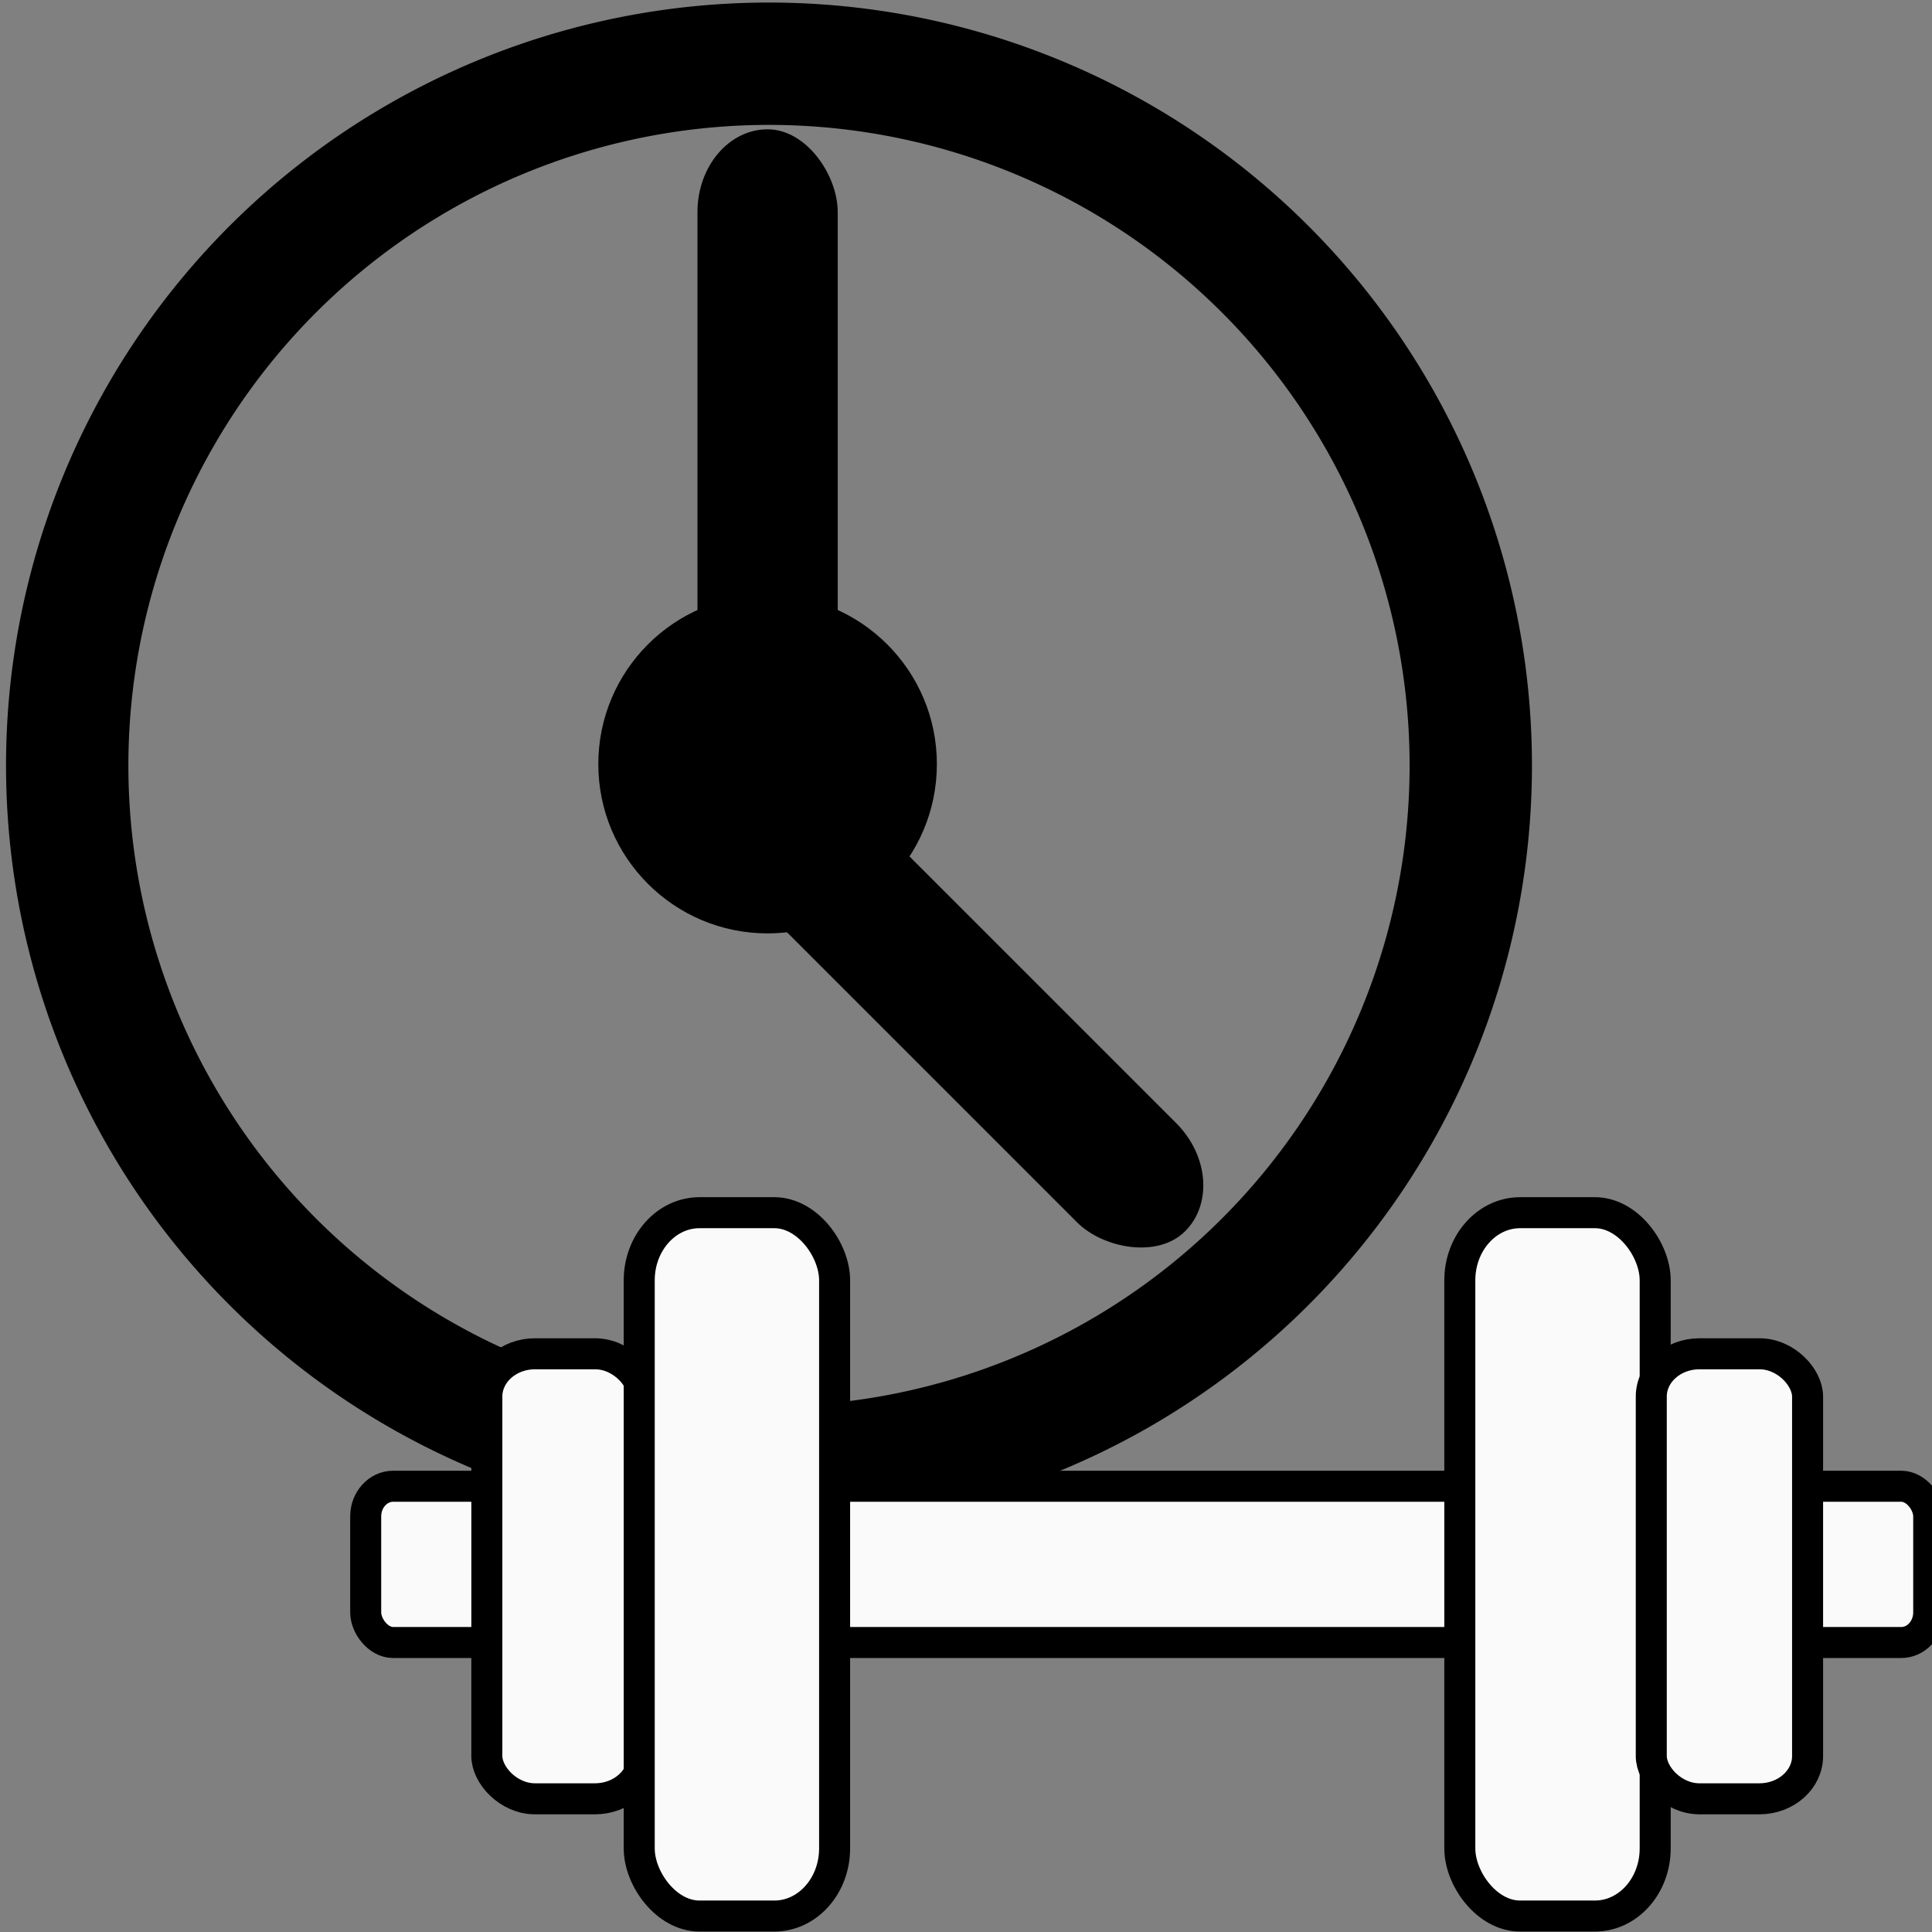 <?xml version="1.0" encoding="UTF-8" standalone="no"?>
<!-- Created with Inkscape (http://www.inkscape.org/) -->

<svg
   xmlns:dc="http://purl.org/dc/elements/1.1/"
   xmlns:cc="http://creativecommons.org/ns#"
   xmlns:rdf="http://www.w3.org/1999/02/22-rdf-syntax-ns#"
   xmlns:svg="http://www.w3.org/2000/svg"
   xmlns="http://www.w3.org/2000/svg"
   xmlns:sodipodi="http://sodipodi.sourceforge.net/DTD/sodipodi-0.dtd"
   xmlns:inkscape="http://www.inkscape.org/namespaces/inkscape"
   width="210mm"
   height="210mm"
   viewBox="0 0 210 210"
   version="1.1"
   id="svg8"
   inkscape:version="0.92.2 (5c3e80d, 2017-08-06)"
   sodipodi:docname="icons.svg">
  <rect x="0" y="0" width="210" height="210" fill="#808080" stroke="none"/>
  <defs
     id="defs2" />
  <sodipodi:namedview
     id="base"
     pagecolor="#ffffff"
     bordercolor="#666666"
     borderopacity="1.0"
     inkscape:pageopacity="0.0"
     inkscape:pageshadow="2"
     inkscape:zoom="0.35"
     inkscape:cx="811.06599"
     inkscape:cy="532.12995"
     inkscape:document-units="mm"
     inkscape:current-layer="layer2"
     showgrid="false"
     inkscape:window-width="2560"
     inkscape:window-height="1027"
     inkscape:window-x="1912"
     inkscape:window-y="-8"
     inkscape:window-maximized="1" />
  <g
     inkscape:label="Layer 1"
     inkscape:groupmode="layer"
     id="layer1"
     transform="translate(0,-87)"
     style="display:none">
    <g
       id="g845"
       transform="matrix(1.267,0,0,1.267,92.647,-87.588)">
      <rect
         ry="6.397"
         rx="6.933"
         y="177"
         x="30"
         height="60"
         width="35"
         id="rect815"
         style="display:inline;opacity:1;fill:#000000;fill-opacity:1;stroke:none;stroke-width:0.909;stroke-linecap:round;stroke-linejoin:round;stroke-miterlimit:4;stroke-dasharray:none;stroke-opacity:1;paint-order:normal" />
      <rect
         style="opacity:1;fill:#000000;fill-opacity:1;stroke:none;stroke-width:0.486;stroke-linecap:round;stroke-linejoin:round;stroke-miterlimit:4;stroke-dasharray:none;stroke-opacity:1;paint-order:normal"
         id="rect817"
         width="10"
         height="60"
         x="30"
         y="226.825"
         rx="4.526"
         ry="4.526" />
      <rect
         ry="4.526"
         rx="4.526"
         y="226.825"
         x="55"
         height="60"
         width="10"
         id="rect827"
         style="opacity:1;fill:#000000;fill-opacity:1;stroke:none;stroke-width:0.486;stroke-linecap:round;stroke-linejoin:round;stroke-miterlimit:4;stroke-dasharray:none;stroke-opacity:1;paint-order:normal" />
      <rect
         transform="rotate(-45)"
         ry="3.395"
         rx="4.526"
         y="112.207"
         x="-110.002"
         height="45"
         width="10"
         id="rect829"
         style="opacity:1;fill:#000000;fill-opacity:1;stroke:none;stroke-width:0.421;stroke-linecap:round;stroke-linejoin:round;stroke-miterlimit:4;stroke-dasharray:none;stroke-opacity:1;paint-order:normal" />
      <rect
         transform="rotate(45)"
         style="opacity:1;fill:#000000;fill-opacity:1;stroke:none;stroke-width:0.421;stroke-linecap:round;stroke-linejoin:round;stroke-miterlimit:4;stroke-dasharray:none;stroke-opacity:1;paint-order:normal"
         id="rect831"
         width="10"
         height="45"
         x="167.178"
         y="45.032"
         rx="4.526"
         ry="3.395" />
      <circle
         r="12.5"
         cy="162"
         cx="47.5"
         id="path1418"
         style="display:inline;opacity:1;fill:#000000;fill-opacity:1;stroke:none;stroke-width:1.161;stroke-linecap:round;stroke-linejoin:round;stroke-miterlimit:4;stroke-dasharray:none;stroke-opacity:1;paint-order:normal;enable-background:new" />
    </g>
    <g
       id="g859"
       transform="matrix(1.267,0,0,1.267,107.493,-81.147)"
       style="display:inline">
      <rect
         ry="6.397"
         rx="6.933"
         y="195.866"
         x="-58.805"
         height="60"
         width="35"
         id="rect847"
         style="display:inline;opacity:1;fill:#000000;fill-opacity:1;stroke:none;stroke-width:0.909;stroke-linecap:round;stroke-linejoin:round;stroke-miterlimit:4;stroke-dasharray:none;stroke-opacity:1;paint-order:normal" />
      <rect
         transform="matrix(0.707,0.707,0.707,-0.707,0,0)"
         ry="3.395"
         rx="4.526"
         y="-220.85"
         x="99.709"
         height="45"
         width="10"
         id="rect849"
         style="opacity:1;fill:#000000;fill-opacity:1;stroke:none;stroke-width:0.421;stroke-linecap:round;stroke-linejoin:round;stroke-miterlimit:4;stroke-dasharray:none;stroke-opacity:1;paint-order:normal" />
      <rect
         transform="matrix(0.707,-0.707,-0.707,-0.707,0,0)"
         style="opacity:1;fill:#000000;fill-opacity:1;stroke:none;stroke-width:0.421;stroke-linecap:round;stroke-linejoin:round;stroke-miterlimit:4;stroke-dasharray:none;stroke-opacity:1;paint-order:normal"
         id="rect851"
         width="10"
         height="45"
         x="-168.124"
         y="-162.435"
         rx="4.526"
         ry="3.395" />
      <circle
         r="12.5"
         cy="180.866"
         cx="-41.305"
         id="circle853"
         style="display:inline;opacity:1;fill:#000000;fill-opacity:1;stroke:none;stroke-width:1.161;stroke-linecap:round;stroke-linejoin:round;stroke-miterlimit:4;stroke-dasharray:none;stroke-opacity:1;paint-order:normal;enable-background:new" />
      <rect
         ry="3.395"
         rx="4.526"
         y="36.271"
         x="-260.401"
         height="45"
         width="10"
         id="rect866"
         style="opacity:1;fill:#000000;fill-opacity:1;stroke:none;stroke-width:0.421;stroke-linecap:round;stroke-linejoin:round;stroke-miterlimit:4;stroke-dasharray:none;stroke-opacity:1;paint-order:normal"
         transform="matrix(0,-1,-1,0,0,0)" />
      <rect
         transform="matrix(-0.707,0.707,0.707,0.707,0,0)"
         style="opacity:1;fill:#000000;fill-opacity:1;stroke:none;stroke-width:0.421;stroke-linecap:round;stroke-linejoin:round;stroke-miterlimit:4;stroke-dasharray:none;stroke-opacity:1;paint-order:normal"
         id="rect868"
         width="10"
         height="45"
         x="229.841"
         y="122.93"
         rx="4.526"
         ry="3.395" />
      <rect
         transform="rotate(-90)"
         style="opacity:1;fill:#000000;fill-opacity:1;stroke:none;stroke-width:0.421;stroke-linecap:round;stroke-linejoin:round;stroke-miterlimit:4;stroke-dasharray:none;stroke-opacity:1;paint-order:normal"
         id="rect872"
         width="10"
         height="45"
         x="-260.401"
         y="-46.854"
         rx="4.526"
         ry="3.395" />
      <rect
         ry="3.395"
         rx="4.526"
         y="181.708"
         x="171.063"
         height="45"
         width="10"
         id="rect874"
         style="display:inline;opacity:1;fill:#000000;fill-opacity:1;stroke:none;stroke-width:0.421;stroke-linecap:round;stroke-linejoin:round;stroke-miterlimit:4;stroke-dasharray:none;stroke-opacity:1;paint-order:normal"
         transform="rotate(45)" />
    </g>
  </g>
  <g
     inkscape:groupmode="layer"
     id="layer2"
     inkscape:label="Layer 2"
     style="display:none">
    <path
       style="opacity:1;fill:#000000;fill-opacity:1;stroke:none;stroke-width:1.757;stroke-linecap:round;stroke-linejoin:round;stroke-miterlimit:4;stroke-dasharray:none;stroke-opacity:1;paint-order:normal"
       d="m 35.397,15.908 c -6.73,0 -12.148,6.081 -12.148,13.635 V 196.43 c 0,7.554 5.418,13.636 12.148,13.636 H 174.602 c 6.73,0 12.149,-6.082 12.149,-13.636 V 29.543 c 0,-7.554 -5.419,-13.635 -12.149,-13.635 h -27.598 v 12.003 c 0,3.756 -2.144,7.048 -5.402,8.964 h 17.967 c 5.276,0 9.524,4.768 9.524,10.691 V 178.408 c 0,5.923 -4.248,10.69 -9.524,10.69 H 50.431 c -5.276,0 -9.525,-4.768 -9.525,-10.69 V 47.566 c 0,-5.923 4.248,-10.691 9.525,-10.691 h 17.967 c -3.259,-1.916 -5.402,-5.208 -5.402,-8.964 v -12.003 z"
       id="rect877"
       inkscape:connector-curvature="0" />
    <path
       style="opacity:1;fill:#000000;fill-opacity:1;stroke:none;stroke-width:1.485;stroke-linecap:round;stroke-linejoin:round;stroke-miterlimit:4;stroke-dasharray:none;stroke-opacity:1;paint-order:normal"
       d="m 95.882,3.478 c -1.416,1.416 0,6.009 0,6.009 0,2.778 -2.43,5.014 -5.448,5.014 H 65.409 v 12.739 c 0,5.782 5.057,10.436 11.339,10.436 h 56.502 c 6.282,0 11.339,-4.654 11.339,-10.436 V 14.501 h -25.024 c -3.018,0 -5.448,-2.236 -5.448,-5.014 0,0 1.416,-4.593 0,-6.009 -4.298,-4.298 -13.937,-4.298 -18.235,0 z"
       id="rect885"
       inkscape:connector-curvature="0"
       sodipodi:nodetypes="ssscsssscssss" />
    <g
       id="g930"
       transform="matrix(1.022,0,0,1.022,7.998,2.459)"
       style="stroke:#000000;stroke-opacity:1">
      <path
         style="opacity:1;fill:none;fill-opacity:1;stroke:#000000;stroke-width:20.523;stroke-linecap:round;stroke-linejoin:round;stroke-miterlimit:4;stroke-dasharray:none;stroke-opacity:1;paint-order:normal"
         d="m 289.164,261.496 c -4.323,0.205 -9.06,2.327 -12.912,6.18 l -2.588,2.586 c -6.848,6.848 -8.226,16.497 -3.09,21.633 l 38.521,38.521 -38.521,38.521 c -5.136,5.136 -3.759,14.784 3.09,21.633 l 2.588,2.588 c 6.848,6.848 16.497,8.226 21.633,3.09 l 38.521,-38.521 38.521,38.521 c 5.136,5.136 14.784,3.759 21.633,-3.09 l 2.586,-2.588 c 6.848,-6.848 8.228,-16.497 3.092,-21.633 l -38.521,-38.521 38.521,-38.521 c 5.136,-5.136 3.757,-14.784 -3.092,-21.633 l -2.586,-2.586 c -6.848,-6.848 -16.497,-8.228 -21.633,-3.092 l -38.521,38.521 -38.521,-38.521 c -2.247,-2.247 -5.359,-3.247 -8.721,-3.088 z"
         transform="matrix(0.259,0,0,0.259,-10.046,-5.365)"
         id="rect928"
         inkscape:connector-curvature="0" />
    </g>
    <g
       style="stroke:#000000;stroke-opacity:1"
       transform="matrix(1.022,0,0,1.022,60.337,40.014)"
       id="g1037">
      <path
         inkscape:connector-curvature="0"
         id="path1035"
         transform="matrix(0.259,0,0,0.259,-10.046,-5.365)"
         d="m 289.164,261.496 c -4.323,0.205 -9.06,2.327 -12.912,6.18 l -2.588,2.586 c -6.848,6.848 -8.226,16.497 -3.09,21.633 l 38.521,38.521 -38.521,38.521 c -5.136,5.136 -3.759,14.784 3.09,21.633 l 2.588,2.588 c 6.848,6.848 16.497,8.226 21.633,3.09 l 38.521,-38.521 38.521,38.521 c 5.136,5.136 14.784,3.759 21.633,-3.09 l 2.586,-2.588 c 6.848,-6.848 8.228,-16.497 3.092,-21.633 l -38.521,-38.521 38.521,-38.521 c 5.136,-5.136 3.757,-14.784 -3.092,-21.633 l -2.586,-2.586 c -6.848,-6.848 -16.497,-8.228 -21.633,-3.092 l -38.521,38.521 -38.521,-38.521 c -2.247,-2.247 -5.359,-3.247 -8.721,-3.088 z"
         style="opacity:1;fill:none;fill-opacity:1;stroke:#000000;stroke-width:20.523;stroke-linecap:round;stroke-linejoin:round;stroke-miterlimit:4;stroke-dasharray:none;stroke-opacity:1;paint-order:normal" />
    </g>
    <g
       style="stroke:#000000;stroke-opacity:1"
       transform="matrix(1.022,0,0,1.022,-0.868,74.255)"
       id="g1041">
      <path
         inkscape:connector-curvature="0"
         id="path1039"
         transform="matrix(0.259,0,0,0.259,-10.046,-5.365)"
         d="m 289.164,261.496 c -4.323,0.205 -9.06,2.327 -12.912,6.18 l -2.588,2.586 c -6.848,6.848 -8.226,16.497 -3.09,21.633 l 38.521,38.521 -38.521,38.521 c -5.136,5.136 -3.759,14.784 3.09,21.633 l 2.588,2.588 c 6.848,6.848 16.497,8.226 21.633,3.09 l 38.521,-38.521 38.521,38.521 c 5.136,5.136 14.784,3.759 21.633,-3.09 l 2.586,-2.588 c 6.848,-6.848 8.228,-16.497 3.092,-21.633 l -38.521,-38.521 38.521,-38.521 c 5.136,-5.136 3.757,-14.784 -3.092,-21.633 l -2.586,-2.586 c -6.848,-6.848 -16.497,-8.228 -21.633,-3.092 l -38.521,38.521 -38.521,-38.521 c -2.247,-2.247 -5.359,-3.247 -8.721,-3.088 z"
         style="opacity:1;fill:none;fill-opacity:1;stroke:#000000;stroke-width:20.523;stroke-linecap:round;stroke-linejoin:round;stroke-miterlimit:4;stroke-dasharray:none;stroke-opacity:1;paint-order:normal" />
    </g>
  </g>
  <g
     inkscape:groupmode="layer"
     id="layer3"
     inkscape:label="Layer 3"
     style="display:inline">
    <g
       id="g999"
       transform="matrix(0.92,0,0,0.92,-13.166,-13.544)">
      <path
         inkscape:connector-curvature="0"
         id="path942"
         d="M 396.85,56.693 A 340.157,340.157 0 0 0 56.693,396.85 340.157,340.157 0 0 0 396.85,737.008 340.157,340.157 0 0 0 737.008,396.85 340.157,340.157 0 0 0 396.85,56.693 Z m 0,54.547 A 285.609,285.609 0 0 1 682.459,396.85 285.609,285.609 0 0 1 396.85,682.459 285.609,285.609 0 0 1 111.24,396.85 285.609,285.609 0 0 1 396.85,111.24 Z"
         style="opacity:1;fill:#000000;fill-opacity:1;stroke:none;stroke-width:5.118;stroke-linecap:round;stroke-linejoin:round;stroke-miterlimit:4;stroke-dasharray:none;stroke-opacity:1;paint-order:normal"
         transform="scale(0.265)" />
      <rect
         ry="9.78"
         rx="9.689"
         y="30"
         x="96.715"
         height="75"
         width="16.571"
         id="rect949"
         style="opacity:1;fill:#000000;fill-opacity:1;stroke:none;stroke-width:1.329;stroke-linecap:round;stroke-linejoin:round;stroke-miterlimit:4;stroke-dasharray:none;stroke-opacity:1;paint-order:normal" />
      <rect
         transform="rotate(-45)"
         style="opacity:1;fill:#000000;fill-opacity:1;stroke:none;stroke-width:1.329;stroke-linecap:round;stroke-linejoin:round;stroke-miterlimit:4;stroke-dasharray:none;stroke-opacity:1;paint-order:normal"
         id="rect951"
         width="16.571"
         height="75"
         x="-12.428"
         y="147.4"
         rx="9.689"
         ry="9.78" />
      <circle
         r="20"
         cy="105"
         cx="105"
         id="path993"
         style="opacity:1;fill:#000000;fill-opacity:1;stroke:none;stroke-width:1.793;stroke-linecap:round;stroke-linejoin:round;stroke-miterlimit:4;stroke-dasharray:none;stroke-opacity:1;paint-order:normal" />
    </g>
    <g
       id="g1020"
       transform="translate(36.286,-7.182)">
      <rect
         style="display:inline;fill:#fafafa;fill-opacity:1;stroke:#000000;stroke-width:3.371;stroke-miterlimit:4;stroke-dasharray:none;stroke-opacity:1;enable-background:new"
         ry="3.279"
         rx="2.995"
         y="168.728"
         x="3.464"
         height="16.989"
         width="169.893"
         id="rect5974" />
      <rect
         style="display:inline;fill:#fafafa;fill-opacity:1;stroke:#000000;stroke-width:3.371;stroke-miterlimit:4;stroke-dasharray:none;stroke-opacity:1;enable-background:new"
         ry="4.651"
         rx="5.244"
         y="154.331"
         x="16.631"
         height="48.375"
         width="16.989"
         id="rect5976" />
      <rect
         id="rect5978"
         width="21.237"
         height="76.452"
         x="122.389"
         y="138.996"
         rx="6.555"
         ry="7.351"
         style="display:inline;fill:#fafafa;fill-opacity:1;stroke:#000000;stroke-width:3.371;stroke-miterlimit:4;stroke-dasharray:none;stroke-opacity:1;enable-background:new" />
      <rect
         id="rect5980"
         width="16.989"
         height="48.375"
         x="143.201"
         y="154.331"
         rx="5.244"
         ry="4.651"
         style="display:inline;fill:#fafafa;fill-opacity:1;stroke:#000000;stroke-width:3.371;stroke-miterlimit:4;stroke-dasharray:none;stroke-opacity:1;enable-background:new" />
      <rect
         style="display:inline;opacity:1;fill:#fafafa;fill-opacity:1;stroke:#000000;stroke-width:3.371;stroke-miterlimit:4;stroke-dasharray:none;stroke-opacity:1;enable-background:new"
         ry="7.351"
         rx="6.555"
         y="138.996"
         x="33.195"
         height="76.452"
         width="21.237"
         id="rect5982" />
    </g>
  </g>
</svg>
